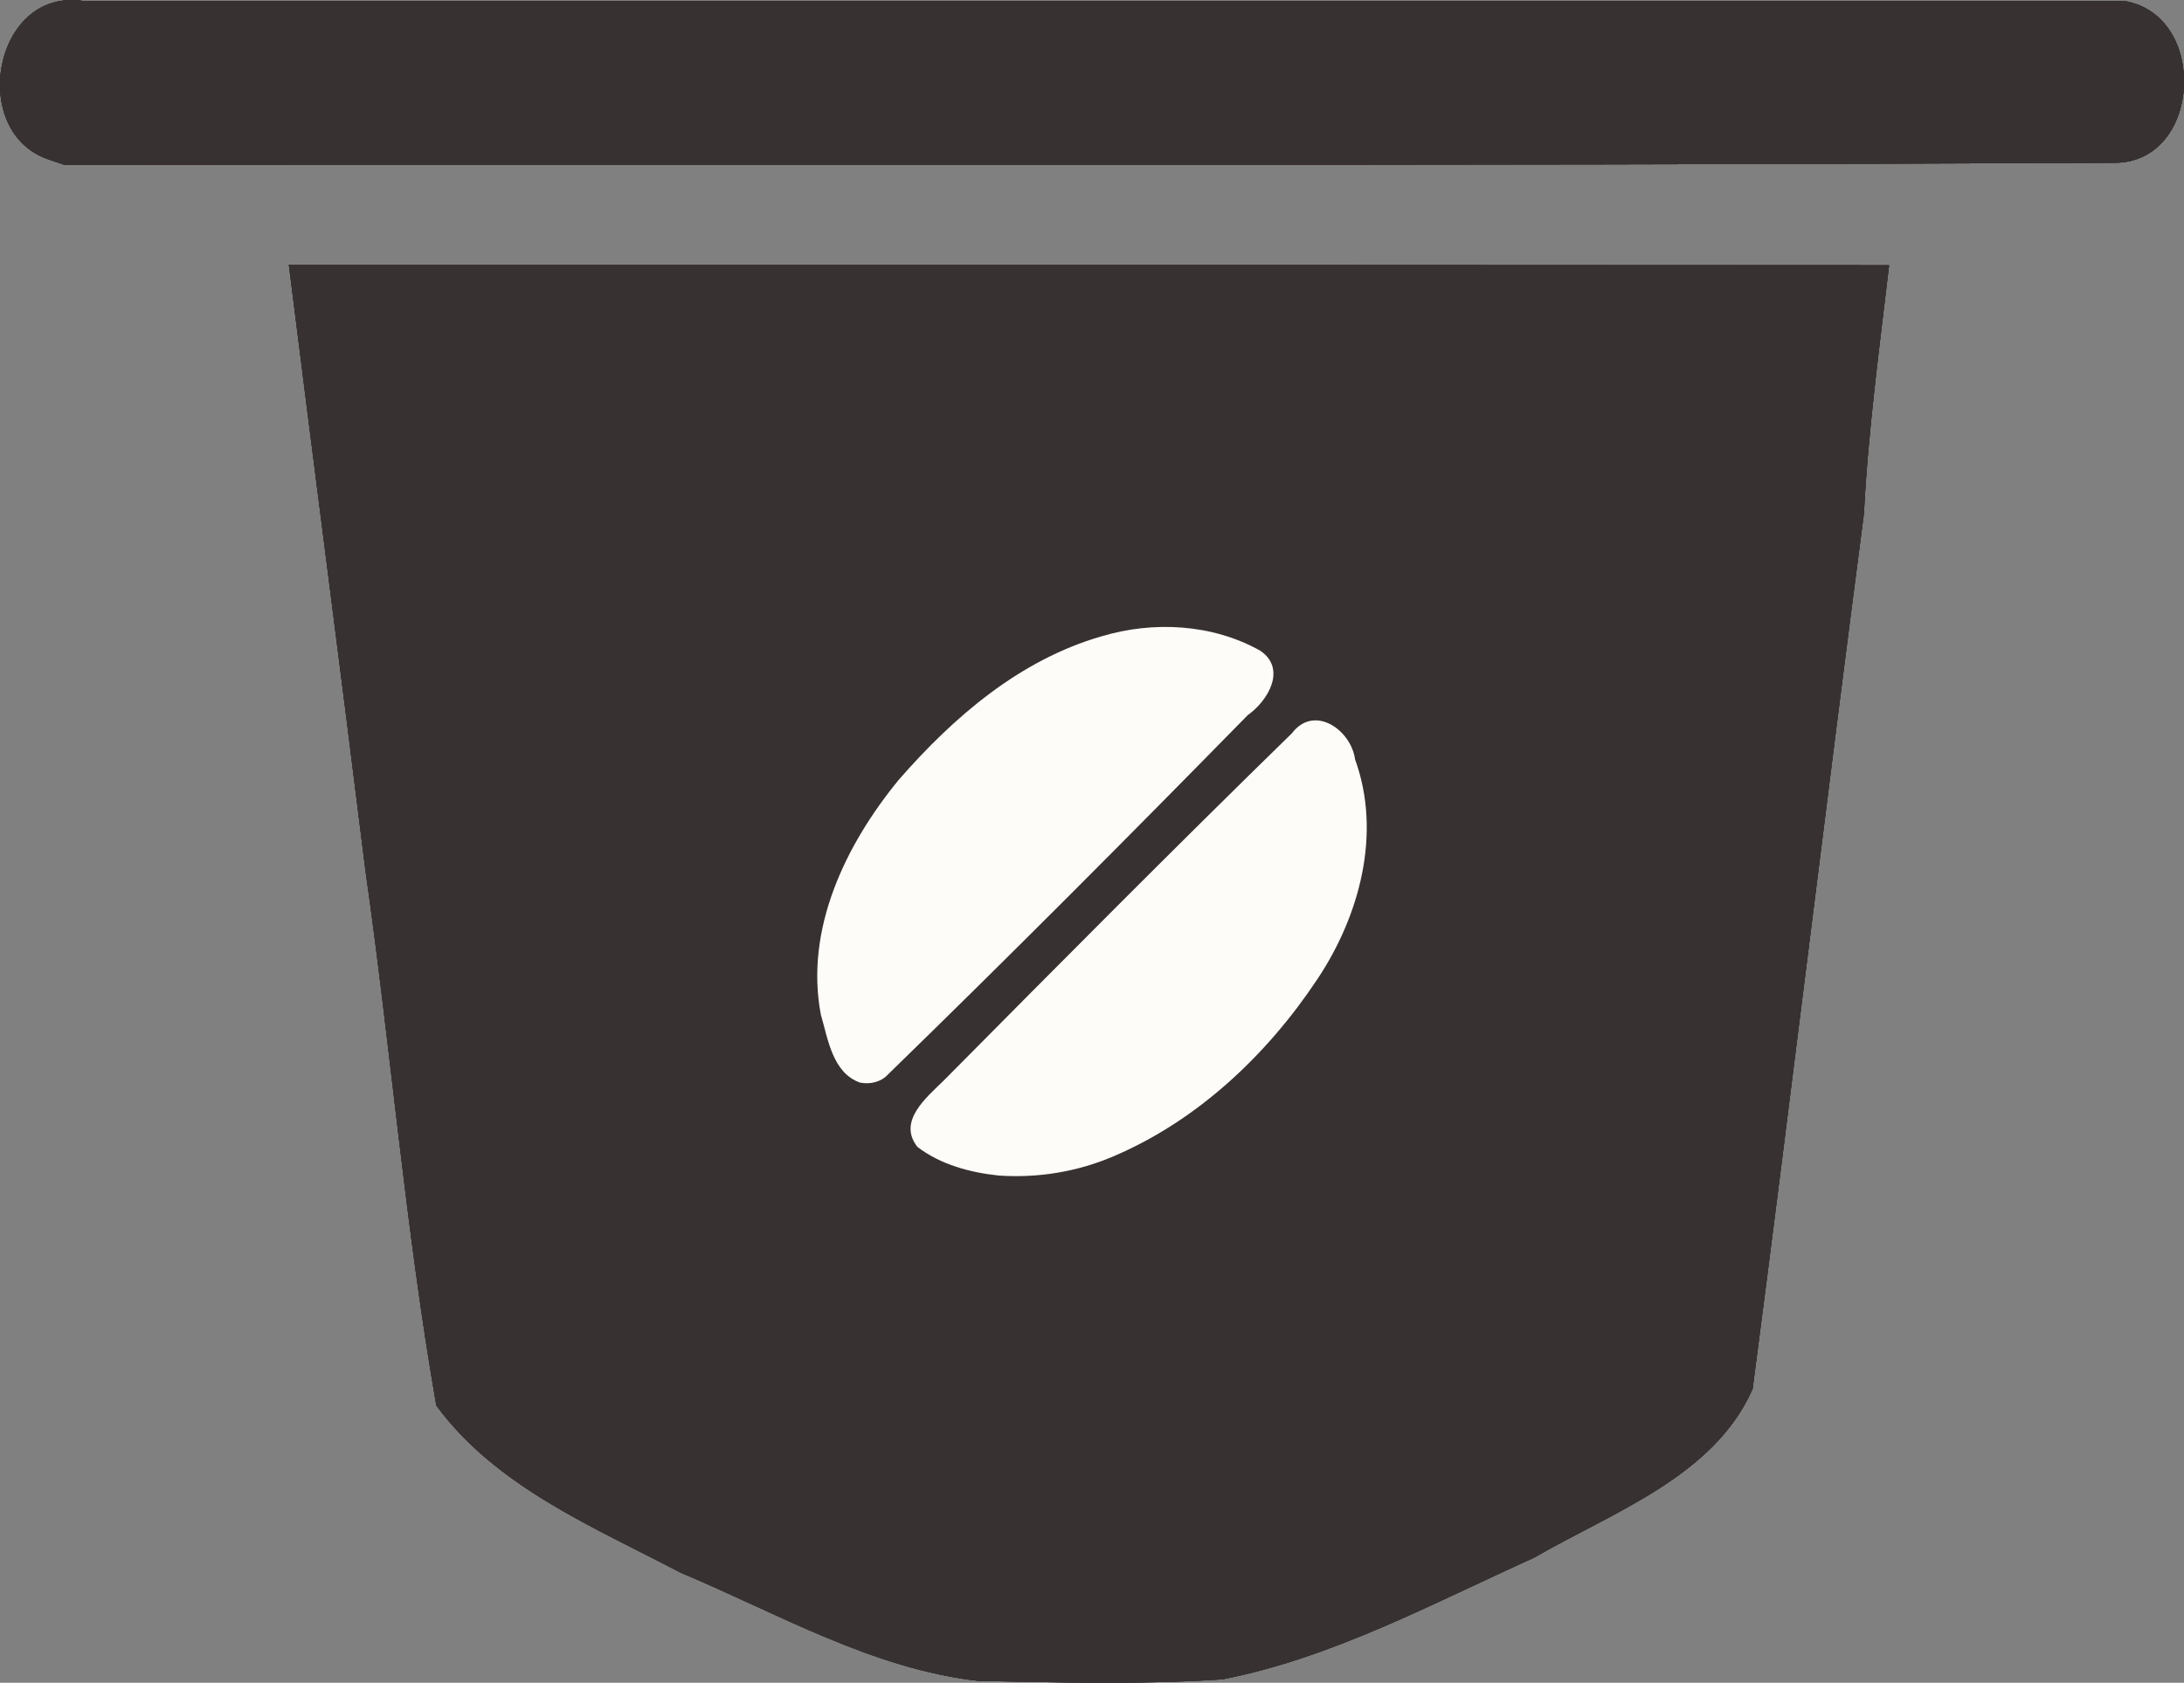 <?xml version="1.0" encoding="UTF-8" standalone="no"?>
<!-- Created with Inkscape (http://www.inkscape.org/) -->

<svg
   width="31.748mm"
   height="24.468mm"
   viewBox="0 0 31.748 24.468"
   version="1.1"
   id="svg8615"
   inkscape:version="1.1.2 (b8e25be8, 2022-02-05)"
   sodipodi:docname="drawing-logo-single.svg"
   xmlns:inkscape="http://www.inkscape.org/namespaces/inkscape"
   xmlns:sodipodi="http://sodipodi.sourceforge.net/DTD/sodipodi-0.dtd"
   xmlns="http://www.w3.org/2000/svg"
   xmlns:svg="http://www.w3.org/2000/svg">
  <rect x="0" y="0" width="31.748" height="24.468" fill="#808080" stroke="none"/>
  <sodipodi:namedview
     id="namedview8617"
     pagecolor="#ffffff"
     bordercolor="#666666"
     borderopacity="1.0"
     inkscape:pageshadow="2"
     inkscape:pageopacity="0.0"
     inkscape:pagecheckerboard="0"
     inkscape:document-units="mm"
     showgrid="false"
     fit-margin-top="0"
     fit-margin-left="0"
     fit-margin-right="0"
     fit-margin-bottom="0"
     inkscape:zoom="0.64052329"
     inkscape:cx="-252.13759"
     inkscape:cy="91.331574"
     inkscape:window-width="1312"
     inkscape:window-height="969"
     inkscape:window-x="0"
     inkscape:window-y="25"
     inkscape:window-maximized="0"
     inkscape:current-layer="layer1" />
  <defs
     id="defs8612" />
  <g
     inkscape:label="Layer 1"
     inkscape:groupmode="layer"
     id="layer1"
     transform="translate(-48.152,-129.45)">
    <path
       style="fill:#383131;fill-opacity:1;stroke-width:0.024"
       d="m 62.383,153.891 c -1.541,-0.171 -2.924,-0.982 -4.337,-1.574 -1.263,-0.665 -2.679,-1.244 -3.551,-2.43 -0.444,-2.534 -0.666,-5.226 -1.03,-7.777 -0.363,-2.937 -0.749,-5.882 -1.114,-8.811 7.729,-3e-4 16.286,0.005 23.262,0.008 -0.135,1.15 -0.306,2.415 -0.366,3.611 -0.555,4.239 -1.063,8.487 -1.618,12.727 -0.561,1.277 -2.043,1.795 -3.176,2.454 -1.476,0.664 -2.937,1.459 -4.533,1.769 -1.176,0.079 -2.36,0.045 -3.538,0.022 z M 48.897,131.781 c -1.222,-0.364 -0.852,-2.516 0.463,-2.317 l 29.676,8.5e-4 c 1.225,0.21 1.12,2.336 -0.131,2.352 -9.936,0.048 -19.872,0.021 -29.809,0.033 -0.066,-0.023 -0.132,-0.045 -0.198,-0.068 z"
       id="path8098"
       sodipodi:nodetypes="scccccccccssccccccc" />
    <path
       style="fill:#ef0033;fill-opacity:1;stroke-width:0.011"
       d="m 62.674,146.543 c -0.417,-0.043 -0.849,-0.159 -1.185,-0.416 -0.295,-0.373 0.13,-0.718 0.38,-0.964 1.678,-1.693 3.357,-3.386 5.063,-5.051 0.323,-0.426 0.86,-0.051 0.918,0.38 0.391,1.074 0.066,2.278 -0.551,3.2 -0.73,1.097 -1.737,2.049 -2.958,2.57 -0.527,0.226 -1.095,0.319 -1.667,0.281 z m -2.015,-1.35 c -0.404,-0.139 -0.47,-0.632 -0.575,-0.992 -0.236,-1.244 0.363,-2.476 1.136,-3.416 0.796,-0.912 1.757,-1.74 2.942,-2.082 0.755,-0.227 1.614,-0.182 2.309,0.208 0.391,0.264 0.112,0.731 -0.181,0.937 -1.727,1.762 -3.467,3.51 -5.235,5.23 -0.098,0.106 -0.257,0.141 -0.395,0.114 z"
       id="path8100"
       sodipodi:nodetypes="sssssssssscsssssssssssssssssssss" />
    <path
       style="fill:#383131;fill-opacity:1;stroke-width:0.024"
       d="m 62.383,153.891 c -1.541,-0.171 -2.924,-0.982 -4.337,-1.574 -1.263,-0.665 -2.679,-1.244 -3.551,-2.43 -0.444,-2.534 -0.666,-5.226 -1.03,-7.777 -0.363,-2.937 -0.749,-5.882 -1.114,-8.811 7.729,-3e-4 16.286,0.005 23.262,0.008 -0.135,1.15 -0.306,2.415 -0.366,3.611 -0.555,4.239 -1.063,8.487 -1.618,12.727 -0.561,1.277 -2.043,1.795 -3.176,2.454 -1.476,0.664 -2.937,1.459 -4.533,1.769 -1.176,0.079 -2.36,0.045 -3.538,0.022 z M 48.897,131.781 c -1.222,-0.364 -0.852,-2.516 0.463,-2.317 l 29.676,8.5e-4 c 1.225,0.21 1.12,2.336 -0.131,2.352 -9.936,0.048 -19.872,0.021 -29.809,0.033 -0.066,-0.023 -0.132,-0.045 -0.198,-0.068 z"
       id="path8106"
       sodipodi:nodetypes="scccccccccssccccccc" />
    <path
       style="fill:#ef0033;fill-opacity:1;stroke-width:0.011"
       d="m 62.674,146.543 c -0.417,-0.043 -0.849,-0.159 -1.185,-0.416 -0.295,-0.373 0.13,-0.718 0.38,-0.964 1.678,-1.693 3.357,-3.386 5.063,-5.051 0.323,-0.426 0.86,-0.051 0.918,0.38 0.391,1.074 0.066,2.278 -0.551,3.2 -0.73,1.097 -1.737,2.049 -2.958,2.57 -0.527,0.226 -1.095,0.319 -1.667,0.281 z m -2.015,-1.35 c -0.404,-0.139 -0.47,-0.632 -0.575,-0.992 -0.236,-1.244 0.363,-2.476 1.136,-3.416 0.796,-0.912 1.757,-1.74 2.942,-2.082 0.755,-0.227 1.614,-0.182 2.309,0.208 0.391,0.264 0.112,0.731 -0.181,0.937 -1.727,1.762 -3.467,3.51 -5.235,5.23 -0.098,0.106 -0.257,0.141 -0.395,0.114 z"
       id="path8108"
       sodipodi:nodetypes="sssssssssscsssssssssssssssssssss" />
    <path
       style="fill:#383131;fill-opacity:1;stroke-width:0.024"
       d="m 62.383,153.891 c -1.541,-0.171 -2.924,-0.982 -4.337,-1.574 -1.263,-0.665 -2.679,-1.244 -3.551,-2.43 -0.444,-2.534 -0.666,-5.226 -1.03,-7.777 -0.363,-2.937 -0.749,-5.882 -1.114,-8.811 7.729,-3e-4 16.286,0.005 23.262,0.008 -0.135,1.15 -0.306,2.415 -0.366,3.611 -0.555,4.239 -1.063,8.487 -1.618,12.727 -0.561,1.277 -2.043,1.795 -3.176,2.454 -1.476,0.664 -2.937,1.459 -4.533,1.769 -1.176,0.079 -2.36,0.045 -3.538,0.022 z M 48.897,131.781 c -1.222,-0.364 -0.852,-2.516 0.463,-2.317 l 29.676,8.5e-4 c 1.225,0.21 1.12,2.336 -0.131,2.352 -9.936,0.048 -19.872,0.021 -29.809,0.033 -0.066,-0.023 -0.132,-0.045 -0.198,-0.068 z"
       id="path8114"
       sodipodi:nodetypes="scccccccccssccccccc" />
    <path
       style="fill:#ef0033;fill-opacity:1;stroke-width:0.011"
       d="m 62.674,146.543 c -0.417,-0.043 -0.849,-0.159 -1.185,-0.416 -0.295,-0.373 0.13,-0.718 0.38,-0.964 1.678,-1.693 3.357,-3.386 5.063,-5.051 0.323,-0.426 0.86,-0.051 0.918,0.38 0.391,1.074 0.066,2.278 -0.551,3.2 -0.73,1.097 -1.737,2.049 -2.958,2.57 -0.527,0.226 -1.095,0.319 -1.667,0.281 z m -2.015,-1.35 c -0.404,-0.139 -0.47,-0.632 -0.575,-0.992 -0.236,-1.244 0.363,-2.476 1.136,-3.416 0.796,-0.912 1.757,-1.74 2.942,-2.082 0.755,-0.227 1.614,-0.182 2.309,0.208 0.391,0.264 0.112,0.731 -0.181,0.937 -1.727,1.762 -3.467,3.51 -5.235,5.23 -0.098,0.106 -0.257,0.141 -0.395,0.114 z"
       id="path8116"
       sodipodi:nodetypes="sssssssssscsssssssssssssssssssss" />
    <path
       style="fill:#383131;fill-opacity:1;stroke-width:0.024"
       d="m 62.383,153.891 c -1.541,-0.171 -2.924,-0.982 -4.337,-1.574 -1.263,-0.665 -2.679,-1.244 -3.551,-2.43 -0.444,-2.534 -0.666,-5.226 -1.03,-7.777 -0.363,-2.937 -0.749,-5.882 -1.114,-8.811 7.729,-3e-4 16.286,0.005 23.262,0.008 -0.135,1.15 -0.306,2.415 -0.366,3.611 -0.555,4.239 -1.063,8.487 -1.618,12.727 -0.561,1.277 -2.043,1.795 -3.176,2.454 -1.476,0.664 -2.937,1.459 -4.533,1.769 -1.176,0.079 -2.36,0.045 -3.538,0.022 z M 48.897,131.781 c -1.222,-0.364 -0.852,-2.516 0.463,-2.317 l 29.676,8.5e-4 c 1.225,0.21 1.12,2.336 -0.131,2.352 -9.936,0.048 -19.872,0.021 -29.809,0.033 -0.066,-0.023 -0.132,-0.045 -0.198,-0.068 z"
       id="path8122"
       sodipodi:nodetypes="scccccccccssccccccc" />
    <path
       style="fill:#fefcf9;fill-opacity:1;stroke-width:0.011"
       d="m 62.674,146.543 c -0.417,-0.043 -0.849,-0.159 -1.185,-0.416 -0.295,-0.373 0.13,-0.718 0.38,-0.964 1.678,-1.693 3.357,-3.386 5.063,-5.051 0.323,-0.426 0.86,-0.051 0.918,0.38 0.391,1.074 0.066,2.278 -0.551,3.2 -0.73,1.097 -1.737,2.049 -2.958,2.57 -0.527,0.226 -1.095,0.319 -1.667,0.281 z m -2.015,-1.35 c -0.404,-0.139 -0.47,-0.632 -0.575,-0.992 -0.236,-1.244 0.363,-2.476 1.136,-3.416 0.796,-0.912 1.757,-1.74 2.942,-2.082 0.755,-0.227 1.614,-0.182 2.309,0.208 0.391,0.264 0.112,0.731 -0.181,0.937 -1.727,1.762 -3.467,3.51 -5.235,5.23 -0.098,0.106 -0.257,0.141 -0.395,0.114 z"
       id="zrnko"
       sodipodi:nodetypes="sssssssssscsssssssssssssssssssss" />
  </g>
</svg>
